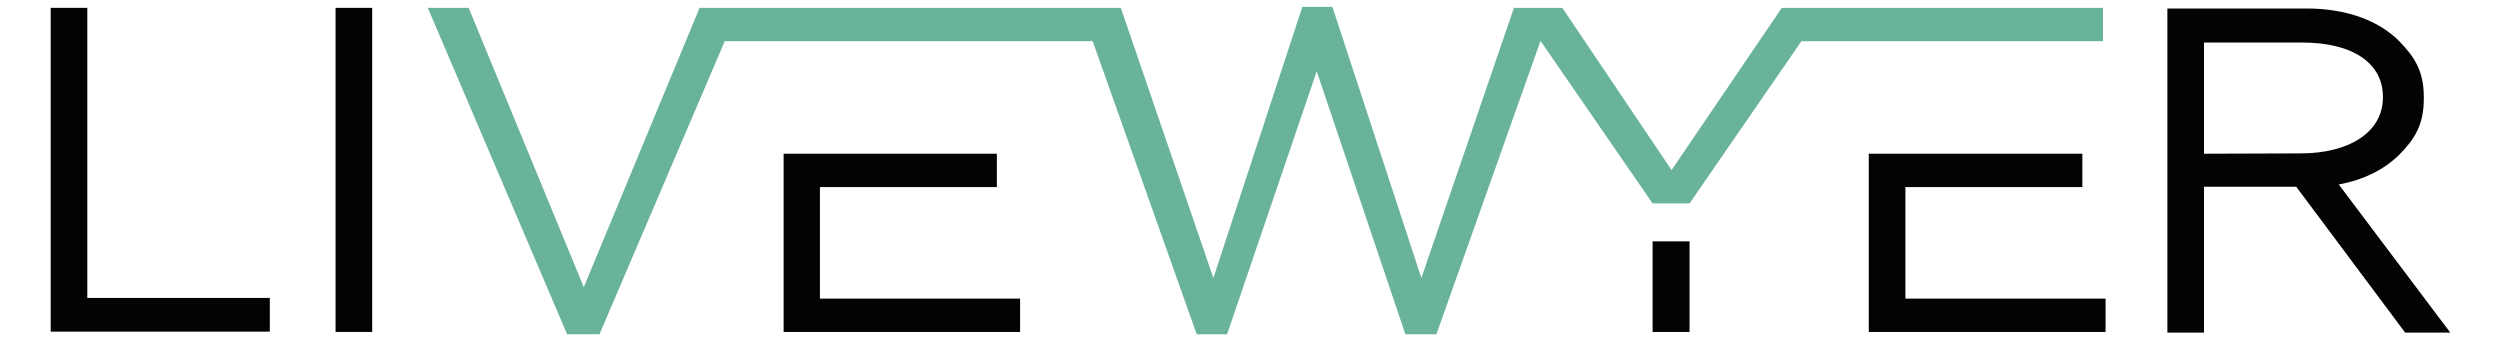 <?xml version="1.0" encoding="UTF-8" standalone="yes"?>
<svg version="1.1" id="Layer_1" xmlns="http://www.w3.org/2000/svg" xmlns:xlink="http://www.w3.org/1999/xlink" x="0px" y="0px" viewBox="-3.1 9.9 764.4 104" style="enable-background:new 0 0 766.4 126.1;" xml:space="preserve">
  <style type="text/css">
	.st0{fill:#030303;}
	.st1{fill:#69B498;}
</style>
  <g id="Website_3_">
    <g>
      <path class="st0" d="M12.4,12.3h11.2v88.7h55.8v10.3H12.4V12.3z"/>
      <path class="st0" d="M99.5,12.3h11.2v99.1H99.5V12.3z"/>
      <path class="st0" d="M712,66.3c7.7-1.4,13.9-4.6,18.4-9c4.8-4.8,7.6-9.3,7.6-17.1l0,0l0,0v-0.7c0-7.8-2.8-12.2-7.6-17.1&#xA;&#x9;&#x9;&#x9;c-6.2-6.2-16-9.9-28.2-9.9h-42.6v99.1h11.2V67H699l33.3,44.6h13.8L712,66.3z M670.8,56.9v-34h29.9c15.6,0,24.8,6.3,24.8,16.6v0.2&#xA;&#x9;&#x9;&#x9;c0,10.8-10.6,17.1-25.1,17.1L670.8,56.9z"/>
      <polygon class="st1" points="513.5,72.1 547.7,22.5 639.9,22.5 639.9,12.3 554.7,12.3 544.7,12.3 541.7,12.3 508,61.9 474.6,12.3 &#xA;&#x9;&#x9;&#x9;473.2,12.3 475.2,12.3 471.5,12.3 464.8,12.3 459.8,12.3 431.5,94.9 404.3,12 395.1,12 367.9,94.9 339.6,12.3 336.4,12.3 &#xA;&#x9;&#x9;&#x9;327.4,12.3 222.8,12.3 214.7,12.3 210.8,12.3 175.4,97.7 140.2,12.3 127.7,12.3 170.3,112.1 180.2,112.1 218.5,22.5 331,22.5 &#xA;&#x9;&#x9;&#x9;362.8,112.1 372.1,112.1 399.5,31.7 426.6,112.1 436.1,112.1 467.9,22.5 468,22.5 502.2,72.1 &#x9;&#x9;"/>
      <polygon class="st0" points="568.3,56.9 633.6,56.9 633.6,67.1 579.5,67.1 579.5,101.2 640.7,101.2 640.7,111.4 568.3,111.4 &#xA;&#x9;&#x9;&#x9;568.3,59.5 &#x9;&#x9;"/>
      <polygon class="st0" points="502.2,83.7 502.2,111.4 513.5,111.4 513.5,83.7 &#x9;&#x9;"/>
      <polygon class="st0" points="236.5,56.9 301.7,56.9 301.7,67.1 247.6,67.1 247.6,101.2 308.8,101.2 308.8,111.4 236.5,111.4 &#xA;&#x9;&#x9;&#x9;236.5,59.5 &#x9;&#x9;"/>
    </g>
  </g>
</svg>